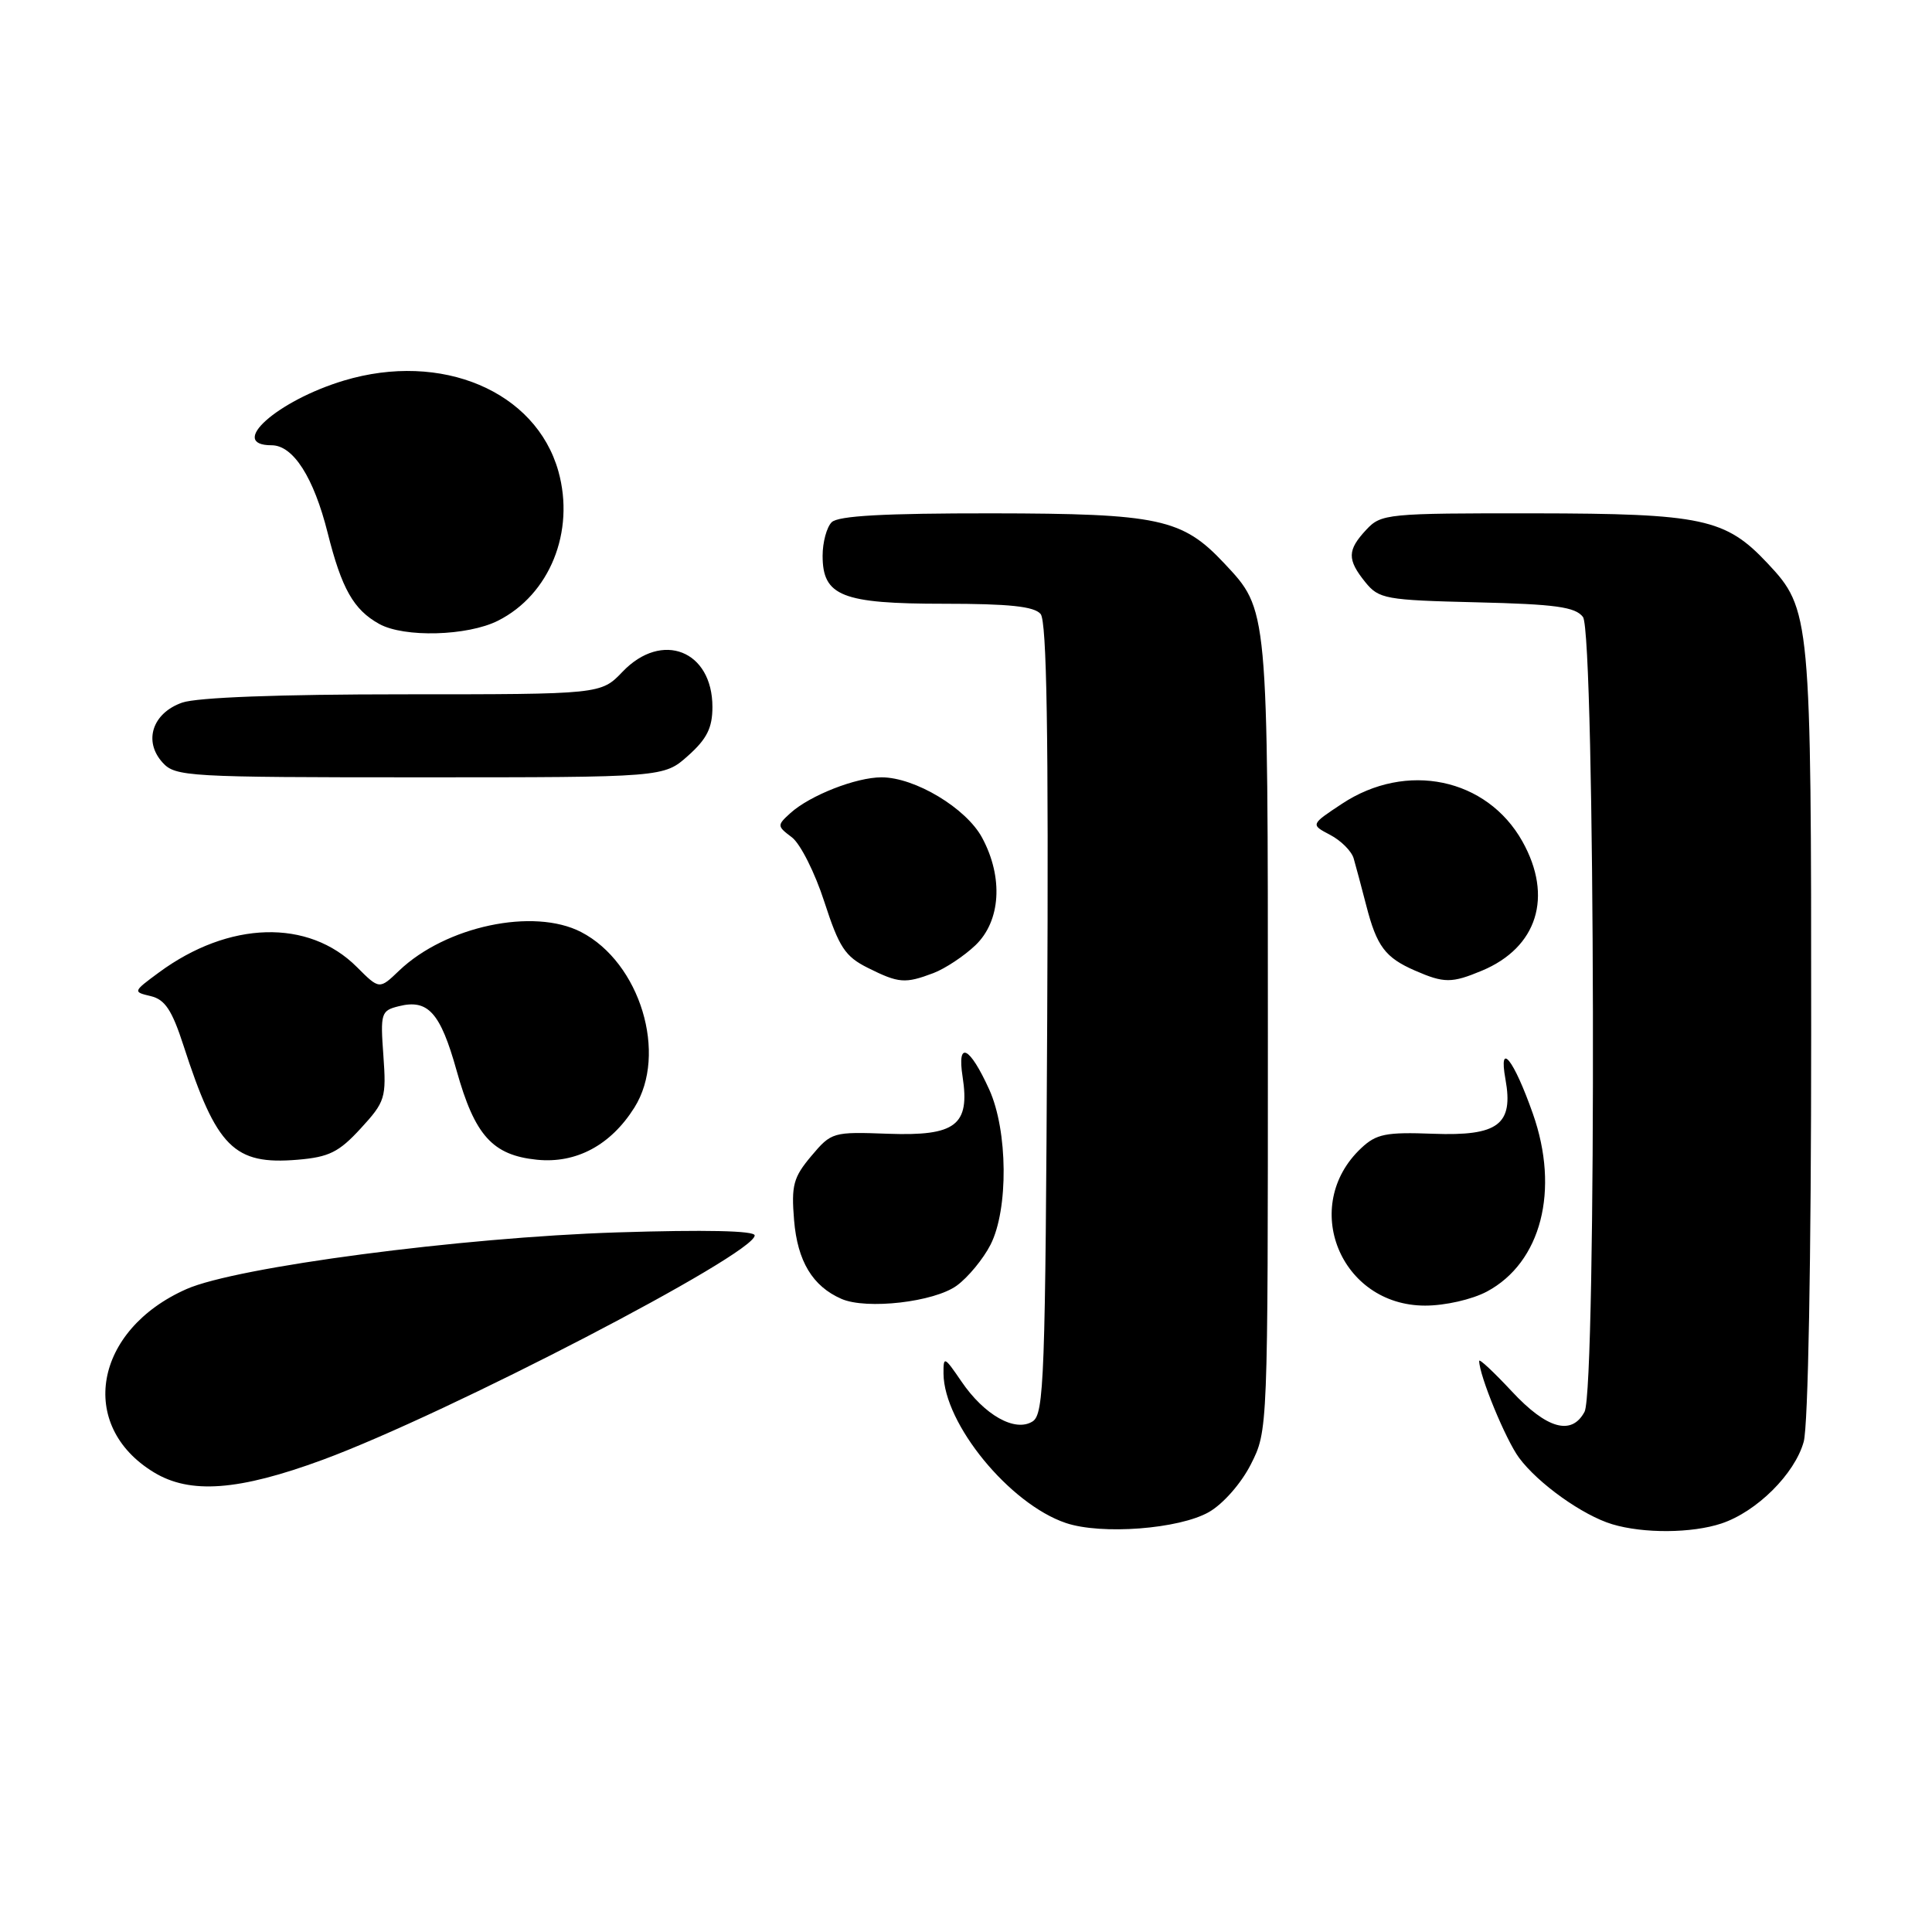 <?xml version="1.0" encoding="UTF-8" standalone="no"?>
<!DOCTYPE svg PUBLIC "-//W3C//DTD SVG 1.1//EN" "http://www.w3.org/Graphics/SVG/1.1/DTD/svg11.dtd" >
<svg xmlns="http://www.w3.org/2000/svg" xmlns:xlink="http://www.w3.org/1999/xlink" version="1.1" viewBox="0 0 256 256">
 <g >
 <path fill="currentColor"
d=" M 160.20 200.35 C 162.08 199.27 164.47 196.55 165.75 194.02 C 168.00 189.58 168.00 189.53 168.00 137.26 C 168.00 80.19 168.06 80.88 162.20 74.62 C 156.65 68.71 153.55 68.05 131.45 68.02 C 117.16 68.01 111.06 68.34 110.20 69.20 C 109.54 69.86 109.00 71.86 109.00 73.64 C 109.00 78.99 111.57 80.00 125.10 80.00 C 133.72 80.00 137.05 80.35 137.89 81.36 C 138.70 82.35 138.95 97.23 138.76 135.00 C 138.52 182.77 138.35 187.37 136.82 188.35 C 134.50 189.81 130.42 187.51 127.38 183.03 C 125.12 179.72 125.00 179.67 125.02 182.02 C 125.08 188.67 133.77 199.28 141.22 201.80 C 145.93 203.40 156.26 202.61 160.20 200.35 Z  M 228.10 201.87 C 232.78 200.31 237.82 195.30 239.00 191.04 C 239.59 188.93 239.99 167.01 239.99 136.88 C 240.00 81.61 239.92 80.72 234.21 74.64 C 228.64 68.70 225.58 68.05 203.29 68.02 C 183.77 68.00 183.01 68.08 181.04 70.19 C 178.51 72.90 178.49 74.14 180.91 77.14 C 182.71 79.36 183.56 79.52 195.66 79.81 C 206.11 80.06 208.73 80.42 209.75 81.75 C 211.37 83.87 211.58 184.05 209.96 187.07 C 208.25 190.27 204.96 189.35 200.32 184.36 C 197.94 181.81 196.00 179.99 196.00 180.33 C 196.00 182.24 199.51 190.77 201.28 193.16 C 203.80 196.57 209.73 200.80 213.63 201.97 C 217.79 203.22 224.19 203.17 228.10 201.87 Z  M 42.79 193.42 C 59.29 187.33 100.00 166.18 100.00 163.70 C 100.00 163.07 93.47 162.93 81.75 163.30 C 61.08 163.96 31.33 167.88 24.71 170.81 C 12.47 176.22 10.21 188.89 20.37 195.08 C 25.18 198.02 31.62 197.54 42.79 193.42 Z  M 126.79 170.34 C 128.28 169.25 130.29 166.81 131.25 164.93 C 133.64 160.24 133.55 149.82 131.08 144.37 C 128.47 138.62 126.79 137.81 127.55 142.68 C 128.54 149.10 126.64 150.55 117.69 150.23 C 110.36 149.96 110.17 150.01 107.50 153.18 C 105.12 156.01 104.84 157.06 105.22 161.69 C 105.67 167.12 107.67 170.44 111.50 172.11 C 114.83 173.56 123.81 172.53 126.79 170.34 Z  M 197.02 171.14 C 204.22 167.29 206.69 157.71 203.11 147.56 C 200.58 140.37 198.54 137.81 199.48 143.00 C 200.57 149.01 198.52 150.55 189.92 150.23 C 183.64 149.99 182.37 150.25 180.37 152.13 C 172.23 159.77 177.60 173.00 188.84 173.00 C 191.50 173.00 195.04 172.19 197.02 171.14 Z  M 47.80 149.52 C 51.05 145.98 51.20 145.47 50.80 139.86 C 50.39 134.25 50.49 133.91 52.84 133.33 C 56.72 132.35 58.35 134.17 60.50 141.85 C 62.91 150.46 65.26 153.07 71.14 153.67 C 76.35 154.20 80.93 151.74 84.06 146.76 C 88.51 139.68 84.83 127.55 77.00 123.50 C 70.71 120.25 59.05 122.72 52.88 128.62 C 50.27 131.12 50.27 131.12 47.29 128.14 C 40.88 121.72 30.33 122.02 21.04 128.87 C 17.61 131.40 17.60 131.43 19.97 131.99 C 21.86 132.44 22.79 133.84 24.31 138.53 C 28.69 152.06 31.00 154.38 39.44 153.67 C 43.60 153.32 44.91 152.67 47.80 149.52 Z  M 123.68 128.94 C 125.23 128.35 127.74 126.69 129.25 125.25 C 132.60 122.05 132.97 116.27 130.14 111.01 C 128.04 107.09 121.23 103.00 116.81 103.00 C 113.42 103.00 107.33 105.39 104.73 107.74 C 102.95 109.36 102.95 109.46 104.93 110.95 C 106.05 111.80 107.99 115.65 109.23 119.50 C 111.19 125.54 111.98 126.74 115.00 128.25 C 119.09 130.29 119.92 130.36 123.68 128.94 Z  M 196.36 128.62 C 203.71 125.55 205.82 118.81 201.73 111.50 C 197.02 103.09 186.35 100.86 177.81 106.51 C 173.65 109.26 173.65 109.26 176.26 110.63 C 177.69 111.38 179.09 112.78 179.37 113.75 C 179.65 114.71 180.40 117.53 181.04 120.00 C 182.43 125.40 183.55 126.89 187.50 128.61 C 191.35 130.29 192.36 130.29 196.36 128.62 Z  M 91.18 100.13 C 93.67 97.91 94.40 96.44 94.40 93.68 C 94.40 86.19 87.71 83.56 82.50 89.00 C 79.63 92.00 79.63 92.00 53.46 92.00 C 37.01 92.00 26.13 92.41 24.14 93.10 C 20.20 94.48 18.97 98.21 21.54 101.04 C 23.23 102.91 24.80 103.00 55.64 103.00 C 87.97 103.00 87.97 103.00 91.18 100.13 Z  M 65.98 82.25 C 72.84 78.80 76.22 70.43 73.99 62.45 C 71.01 51.83 58.50 46.54 45.56 50.43 C 36.70 53.10 30.11 59.00 35.99 59.00 C 38.85 59.00 41.57 63.25 43.42 70.62 C 45.27 78.00 46.85 80.79 50.24 82.67 C 53.54 84.51 61.94 84.28 65.98 82.25 Z "/>
</g>
</svg>